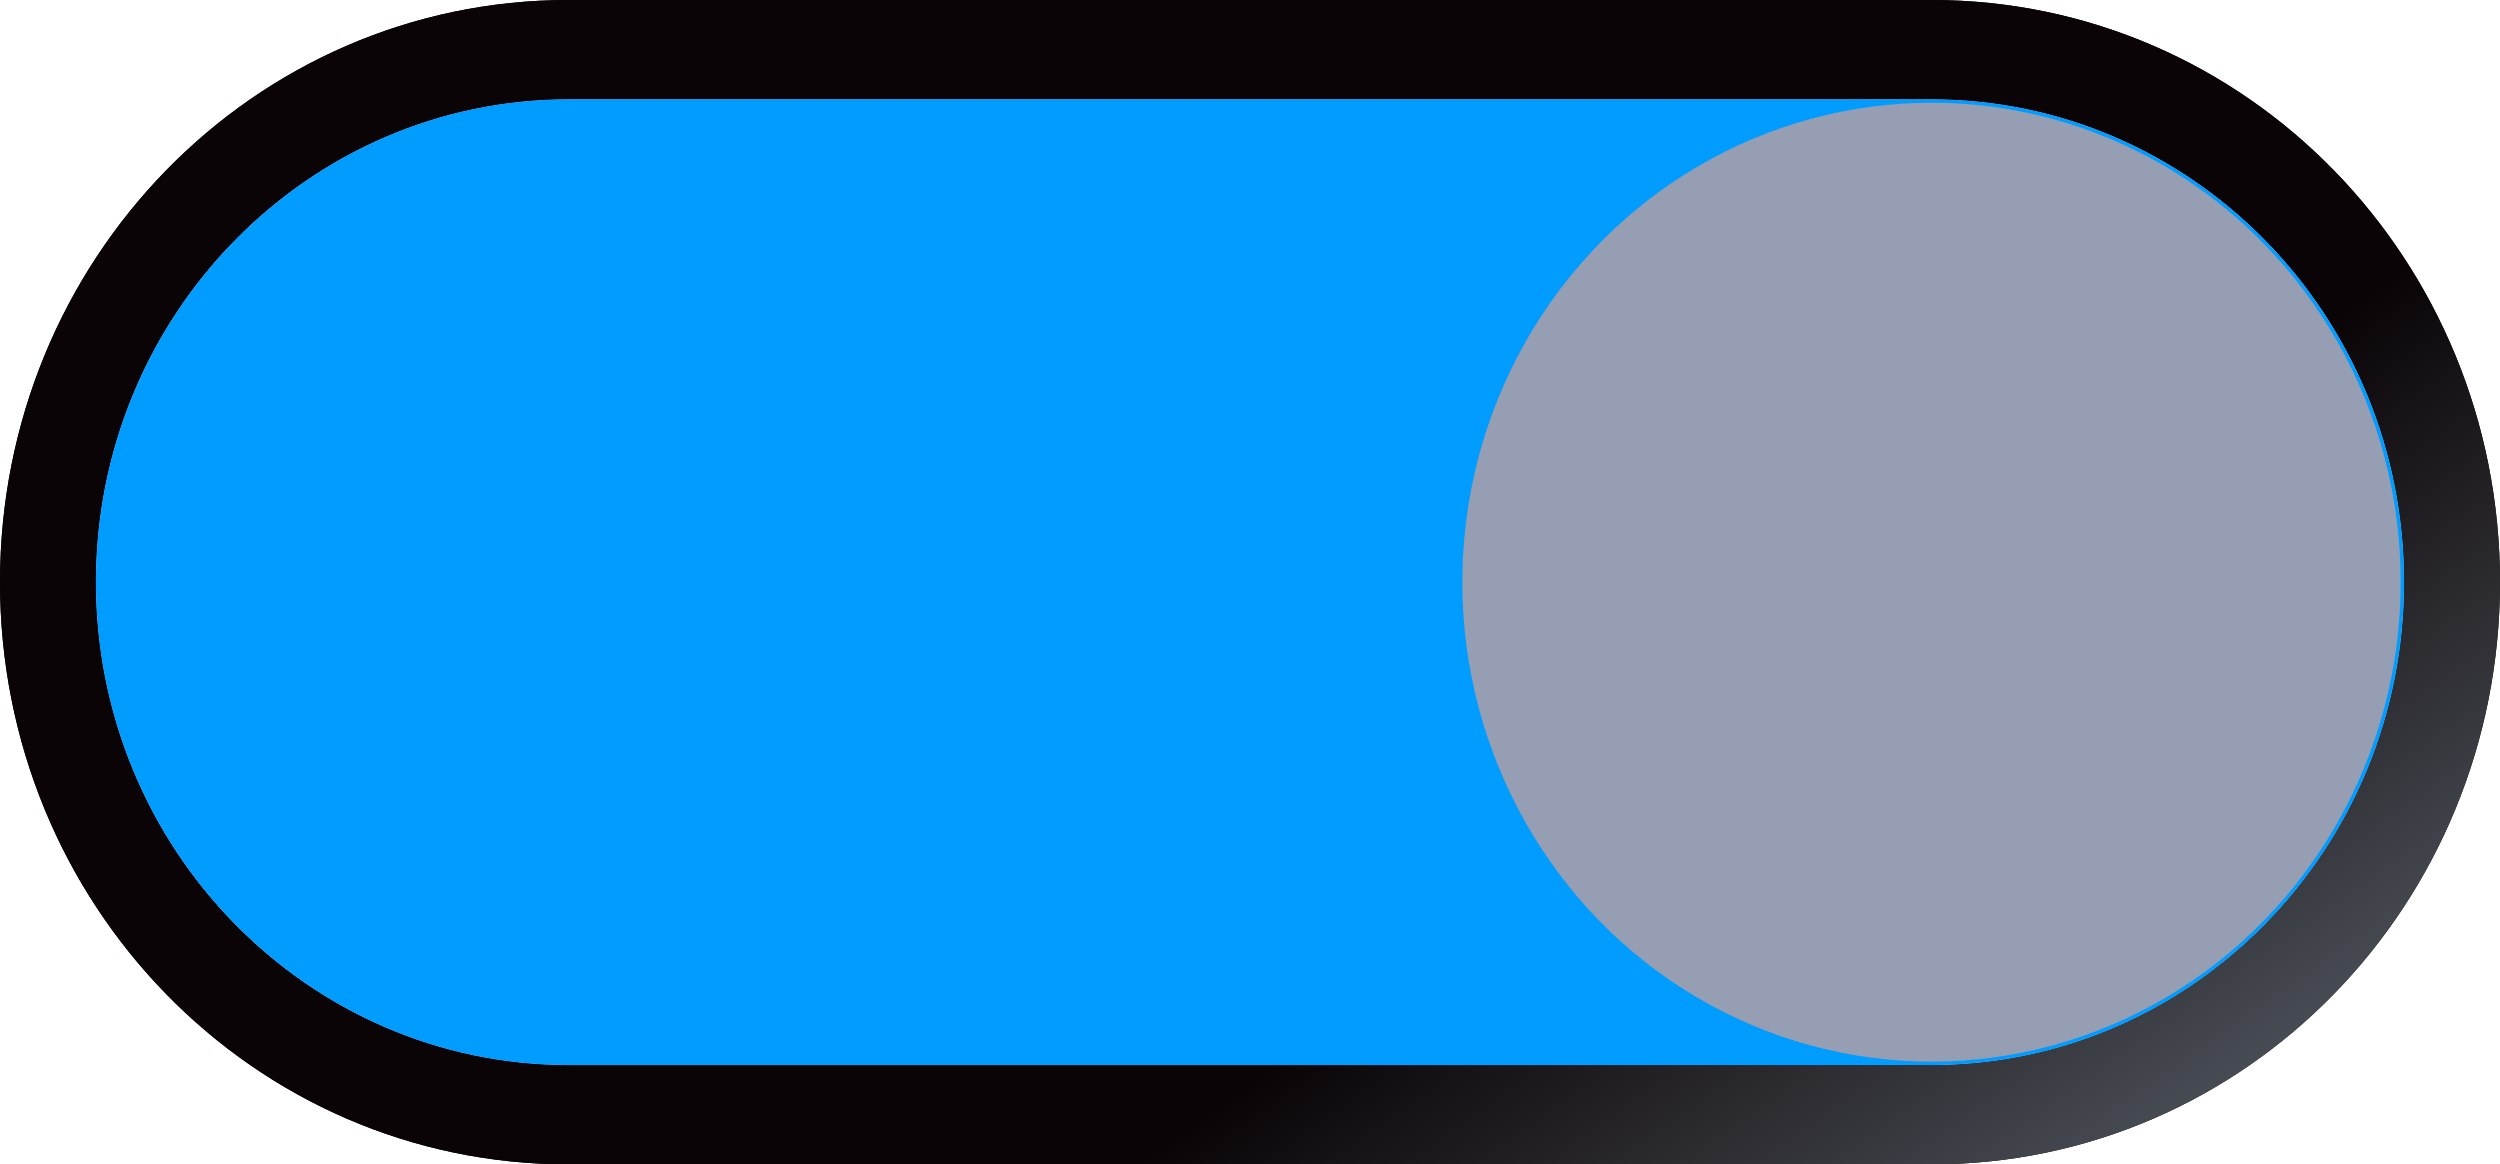 <?xml version="1.0" encoding="utf-8"?>
<!-- Generator: Adobe Illustrator 17.0.0, SVG Export Plug-In . SVG Version: 6.00 Build 0)  -->
<!DOCTYPE svg PUBLIC "-//W3C//DTD SVG 1.1//EN" "http://www.w3.org/Graphics/SVG/1.1/DTD/svg11.dtd">
<svg version="1.1" id="图层_1" xmlns="http://www.w3.org/2000/svg" xmlns:xlink="http://www.w3.org/1999/xlink" x="0px" y="0px"
	 width="73px" height="34px" viewBox="0 0 73 34" enable-background="new 0 0 73 34" xml:space="preserve">
<g>
	<path fill="#090406" d="M56.4,0H16.6C7.4,0,0,7.6,0,17s7.4,17,16.6,17h39.8C65.6,34,73,26.4,73,17S65.6,0,56.4,0z M56.4,31.1H16.6
		C9,31.1,2.8,24.8,2.8,17S9,2.9,16.6,2.9h39.8C64,2.9,70.2,9.2,70.2,17S64,31.1,56.4,31.1z"/>
	
		<linearGradient id="SVGID_1_" gradientUnits="userSpaceOnUse" x1="555.128" y1="-847.374" x2="549.94" y2="-840.025" gradientTransform="matrix(1.942 0 0 -1.942 -1024.579 -1604.515)">
		<stop  offset="0" style="stop-color:#4B5058"/>
		<stop  offset="1" style="stop-color:#0A0406"/>
	</linearGradient>
	<path fill="url(#SVGID_1_)" d="M56.4,0H16.6C7.4,0,0,7.6,0,17s7.4,17,16.6,17h39.8C65.6,34,73,26.4,73,17S65.6,0,56.4,0z
		 M56.4,31.1H16.6C9,31.1,2.8,24.8,2.8,17S9,2.9,16.6,2.9h39.8C64,2.9,70.2,9.2,70.2,17S64,31.1,56.4,31.1z"/>
	<path fill="#009CFF" d="M16.6,31.1C9,31.1,2.8,24.8,2.8,17S9,2.9,16.6,2.9h39.8C64,2.9,70.2,9.2,70.2,17S64,31.1,56.4,31.1H16.6z"
		/>
	<ellipse fill="#959EB2" cx="56.4" cy="17" rx="13.7" ry="14"/>
</g>
</svg>
